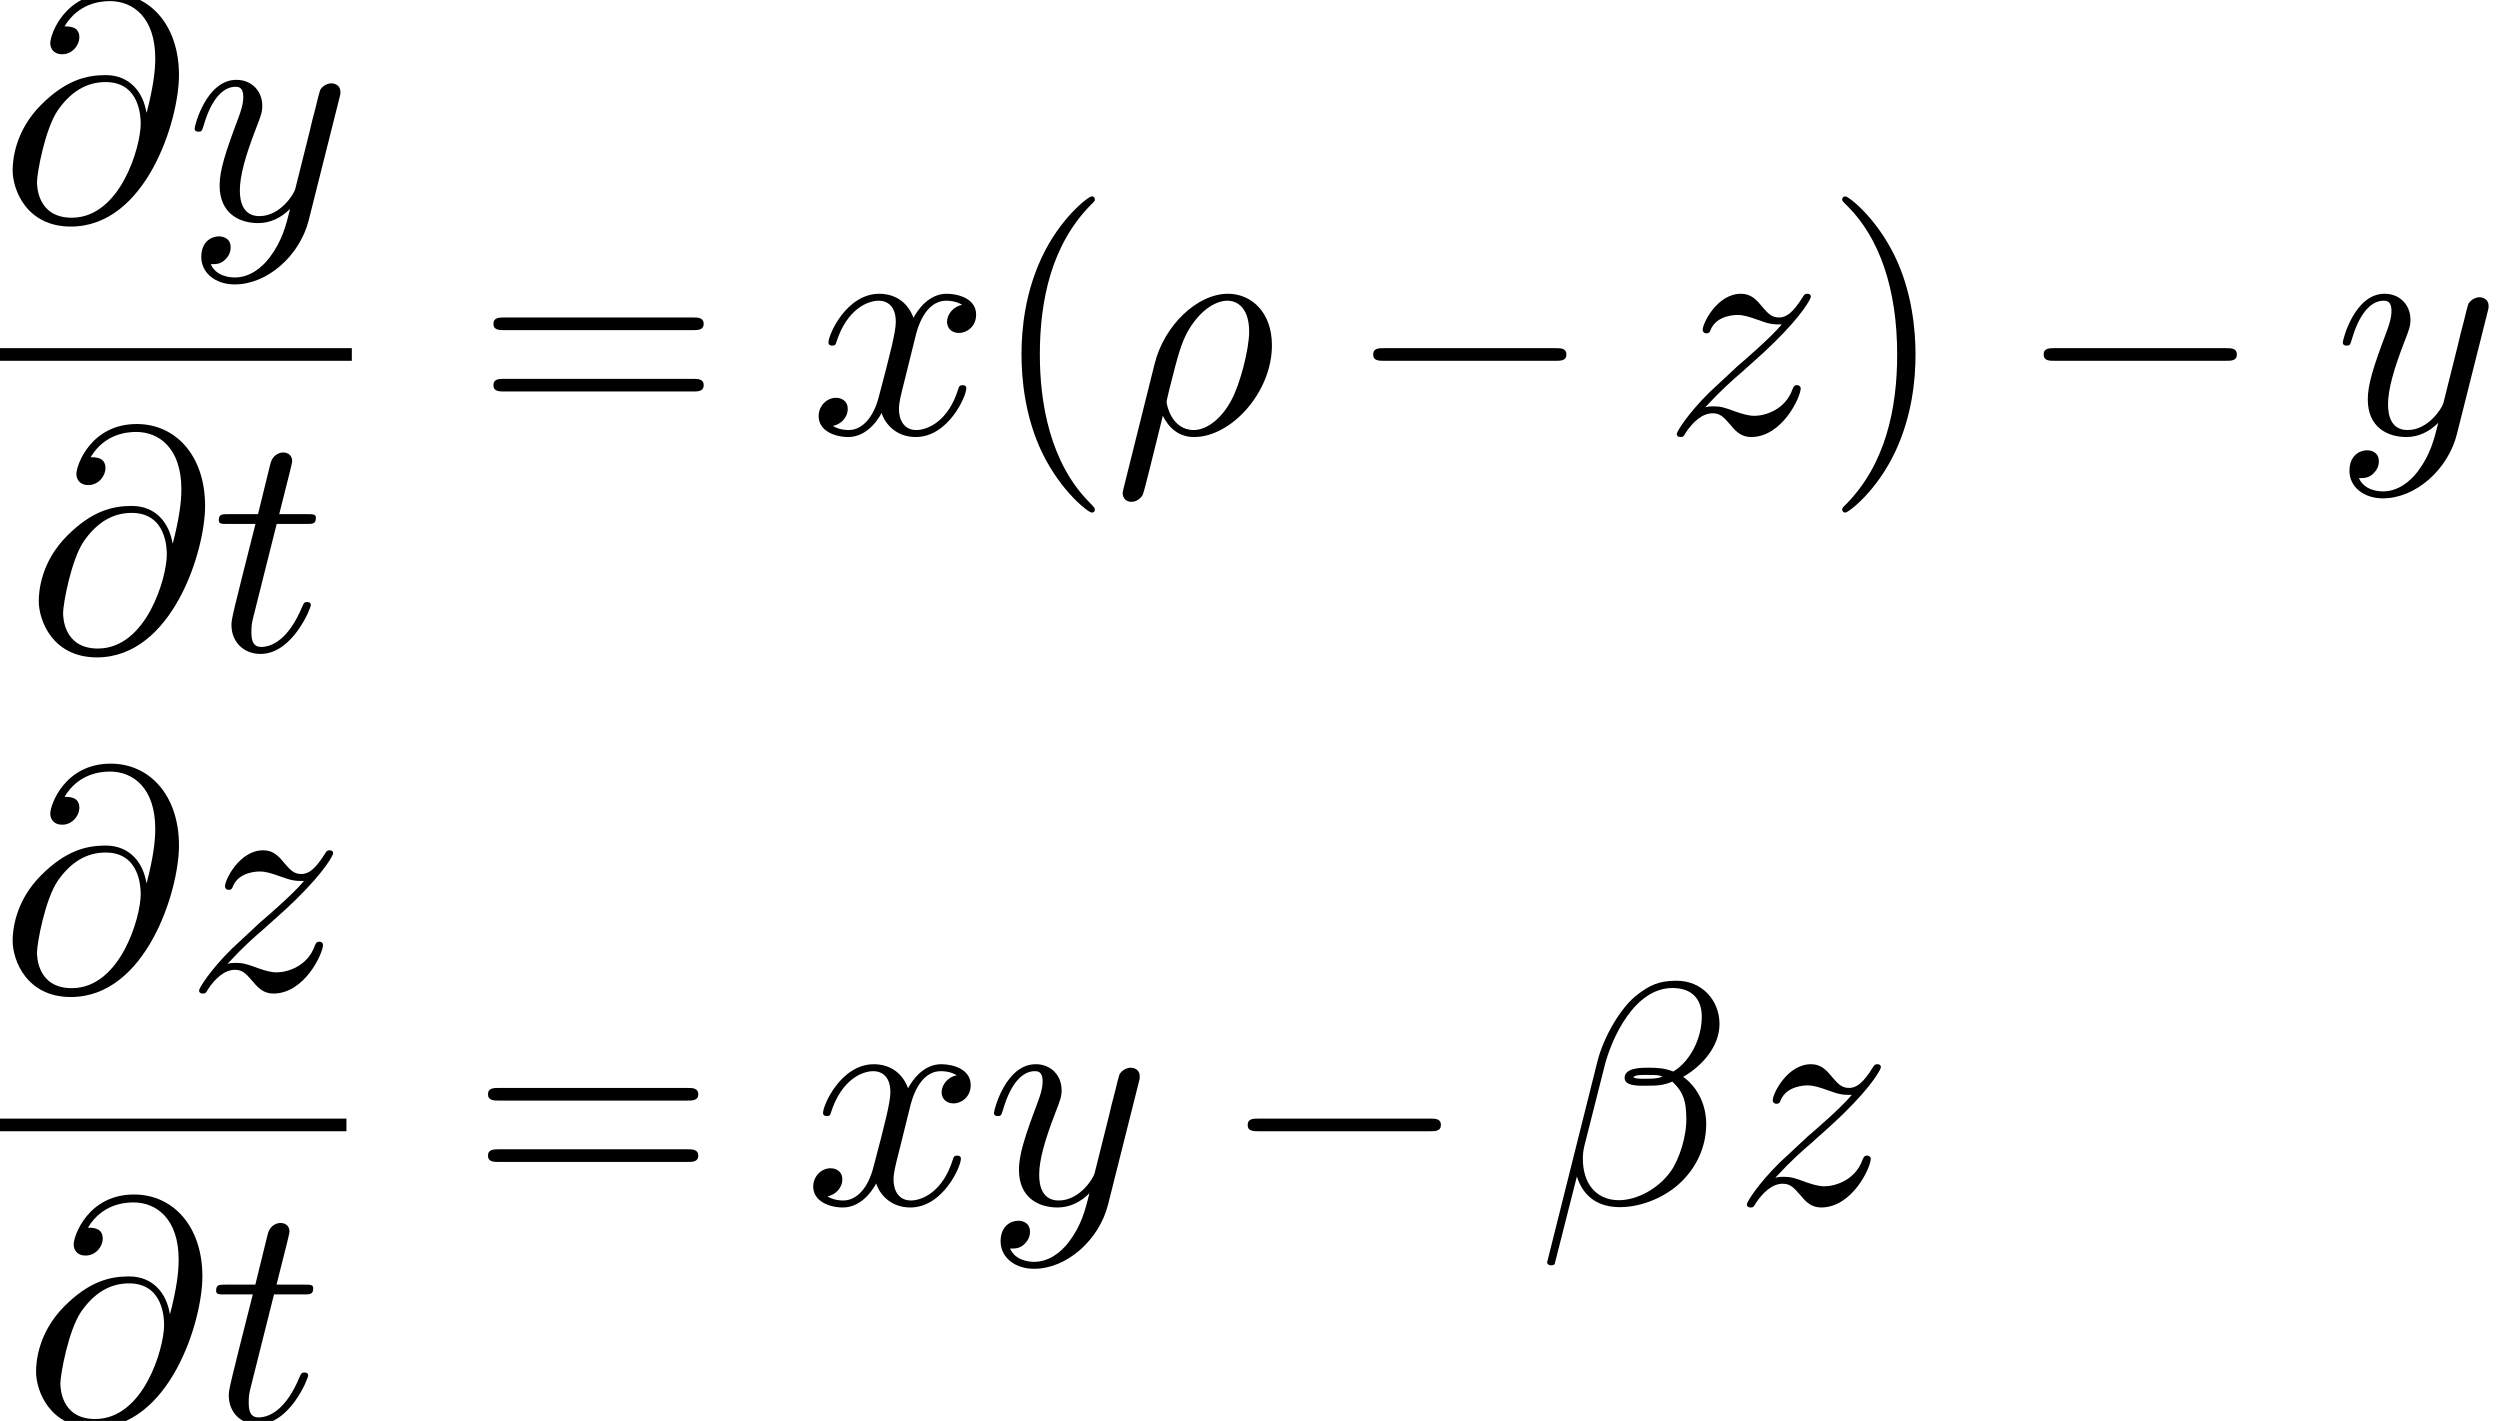 <?xml version='1.0' encoding='UTF-8'?>
<!-- This file was generated by dvisvgm 2.6.3 -->
<svg version='1.1' xmlns='http://www.w3.org/2000/svg' xmlns:xlink='http://www.w3.org/1999/xlink' width='83.01pt' height='47.18pt' viewBox='58.948 -61.041 83.01 47.18'>
<defs>
<path id='g2-12' d='M6.037 -5.974C6.037 -6.762 5.46 -7.413 4.609 -7.413C4 -7.413 3.706 -7.245 3.339 -6.972C2.761 -6.552 2.184 -5.533 1.984 -4.735L0.315 1.932C0.304 1.974 0.357 2.037 0.441 2.037S0.556 2.016 0.567 1.984L1.302 -0.913C1.501 -0.283 1.963 0.105 2.73 0.105S4.284 -0.263 4.756 -0.724C5.26 -1.207 5.596 -1.879 5.596 -2.656C5.596 -3.412 5.208 -3.958 4.83 -4.221C5.439 -4.567 6.037 -5.218 6.037 -5.974ZM4.147 -4.231C4.011 -4.179 3.895 -4.158 3.643 -4.158C3.496 -4.158 3.286 -4.147 3.181 -4.2C3.202 -4.305 3.58 -4.284 3.696 -4.284C3.916 -4.284 4.011 -4.284 4.147 -4.231ZM5.449 -6.216C5.449 -5.481 5.05 -4.725 4.504 -4.399C4.221 -4.504 4.011 -4.525 3.696 -4.525C3.475 -4.525 2.887 -4.536 2.887 -4.189C2.877 -3.895 3.423 -3.927 3.612 -3.927C4 -3.927 4.158 -3.937 4.473 -4.063C4.872 -3.685 4.924 -3.36 4.935 -2.877C4.956 -2.268 4.704 -1.48 4.41 -1.071C4 -0.504 3.297 -0.126 2.698 -0.126C1.9 -0.126 1.501 -0.735 1.501 -1.48C1.501 -1.585 1.501 -1.743 1.554 -1.942L2.226 -4.599C2.457 -5.502 3.213 -7.171 4.473 -7.171C5.082 -7.171 5.449 -6.846 5.449 -6.216Z'/>
<path id='g2-26' d='M0.346 1.816C0.315 1.942 0.315 1.963 0.315 1.984C0.315 2.142 0.43 2.268 0.609 2.268C0.829 2.268 0.955 2.079 0.976 2.047C1.029 1.953 1.365 0.546 1.648 -0.588C1.858 -0.168 2.194 0.116 2.688 0.116C3.916 0.116 5.271 -1.365 5.271 -2.929C5.271 -4.042 4.578 -4.641 3.811 -4.641C2.793 -4.641 1.69 -3.591 1.375 -2.31L0.346 1.816ZM2.677 -0.116C1.942 -0.116 1.774 -0.955 1.774 -1.05C1.774 -1.092 1.827 -1.302 1.858 -1.438C2.152 -2.614 2.257 -2.992 2.488 -3.412C2.94 -4.179 3.465 -4.41 3.79 -4.41C4.179 -4.41 4.515 -4.105 4.515 -3.381C4.515 -2.803 4.21 -1.627 3.927 -1.113C3.58 -0.452 3.076 -0.116 2.677 -0.116Z'/>
<path id='g2-64' d='M4.861 -3.559C4.756 -4.21 4.326 -4.798 3.507 -4.798C2.866 -4.798 2.184 -4.63 1.365 -3.811C0.493 -2.94 0.42 -1.963 0.42 -1.638C0.42 -0.987 0.882 0.231 2.352 0.231C4.851 0.231 5.943 -3.297 5.943 -4.798C5.943 -6.468 4.966 -7.518 3.675 -7.518C2.152 -7.518 1.669 -6.153 1.669 -5.859C1.669 -5.712 1.753 -5.491 2.068 -5.491C2.415 -5.491 2.635 -5.806 2.635 -6.048C2.635 -6.415 2.31 -6.415 2.142 -6.415C2.604 -7.192 3.349 -7.255 3.654 -7.255C4.42 -7.255 5.155 -6.709 5.155 -5.355C5.155 -4.945 5.092 -4.41 4.872 -3.559H4.861ZM2.383 -0.063C1.228 -0.063 1.228 -1.144 1.228 -1.249C1.228 -1.533 1.491 -3.003 1.921 -3.633C2.341 -4.231 2.856 -4.567 3.507 -4.567C4.651 -4.567 4.672 -3.391 4.672 -3.181C4.672 -2.425 4 -0.063 2.383 -0.063Z'/>
<path id='g2-116' d='M2.163 -4.2H3.15C3.36 -4.2 3.465 -4.2 3.465 -4.41C3.465 -4.525 3.36 -4.525 3.171 -4.525H2.247C2.625 -6.016 2.677 -6.226 2.677 -6.289C2.677 -6.468 2.551 -6.573 2.373 -6.573C2.341 -6.573 2.047 -6.562 1.953 -6.195L1.543 -4.525H0.556C0.346 -4.525 0.241 -4.525 0.241 -4.326C0.241 -4.2 0.326 -4.2 0.535 -4.2H1.459C0.704 -1.218 0.661 -1.039 0.661 -0.85C0.661 -0.283 1.06 0.116 1.627 0.116C2.698 0.116 3.297 -1.417 3.297 -1.501C3.297 -1.606 3.213 -1.606 3.171 -1.606C3.076 -1.606 3.066 -1.575 3.013 -1.459C2.562 -0.367 2.005 -0.116 1.648 -0.116C1.428 -0.116 1.323 -0.252 1.323 -0.599C1.323 -0.85 1.344 -0.924 1.386 -1.102L2.163 -4.2Z'/>
<path id='g2-120' d='M3.507 -3.171C3.57 -3.444 3.811 -4.41 4.546 -4.41C4.599 -4.41 4.851 -4.41 5.071 -4.273C4.777 -4.221 4.567 -3.958 4.567 -3.706C4.567 -3.538 4.683 -3.339 4.966 -3.339C5.197 -3.339 5.533 -3.528 5.533 -3.948C5.533 -4.494 4.914 -4.641 4.557 -4.641C3.948 -4.641 3.58 -4.084 3.454 -3.843C3.192 -4.536 2.625 -4.641 2.32 -4.641C1.228 -4.641 0.63 -3.286 0.63 -3.024C0.63 -2.919 0.735 -2.919 0.756 -2.919C0.84 -2.919 0.871 -2.94 0.892 -3.034C1.249 -4.147 1.942 -4.41 2.299 -4.41C2.499 -4.41 2.866 -4.315 2.866 -3.706C2.866 -3.381 2.688 -2.677 2.299 -1.207C2.131 -0.556 1.764 -0.116 1.302 -0.116C1.239 -0.116 0.997 -0.116 0.777 -0.252C1.039 -0.304 1.27 -0.525 1.27 -0.819C1.27 -1.102 1.039 -1.186 0.882 -1.186C0.567 -1.186 0.304 -0.913 0.304 -0.578C0.304 -0.095 0.829 0.116 1.291 0.116C1.984 0.116 2.362 -0.62 2.394 -0.682C2.52 -0.294 2.898 0.116 3.528 0.116C4.609 0.116 5.208 -1.239 5.208 -1.501C5.208 -1.606 5.113 -1.606 5.082 -1.606C4.987 -1.606 4.966 -1.564 4.945 -1.491C4.599 -0.367 3.885 -0.116 3.549 -0.116C3.139 -0.116 2.971 -0.452 2.971 -0.808C2.971 -1.039 3.034 -1.27 3.15 -1.732L3.507 -3.171Z'/>
<path id='g2-121' d='M5.103 -4C5.145 -4.147 5.145 -4.168 5.145 -4.242C5.145 -4.431 4.998 -4.525 4.84 -4.525C4.735 -4.525 4.567 -4.462 4.473 -4.305C4.452 -4.252 4.368 -3.927 4.326 -3.738C4.252 -3.465 4.179 -3.181 4.116 -2.898L3.643 -1.008C3.601 -0.85 3.15 -0.116 2.457 -0.116C1.921 -0.116 1.806 -0.578 1.806 -0.966C1.806 -1.449 1.984 -2.1 2.341 -3.024C2.509 -3.454 2.551 -3.57 2.551 -3.78C2.551 -4.252 2.215 -4.641 1.69 -4.641C0.693 -4.641 0.304 -3.118 0.304 -3.024C0.304 -2.919 0.409 -2.919 0.43 -2.919C0.535 -2.919 0.546 -2.94 0.599 -3.108C0.882 -4.095 1.302 -4.41 1.659 -4.41C1.743 -4.41 1.921 -4.41 1.921 -4.074C1.921 -3.811 1.816 -3.538 1.743 -3.339C1.323 -2.226 1.134 -1.627 1.134 -1.134C1.134 -0.2 1.795 0.116 2.415 0.116C2.824 0.116 3.181 -0.063 3.475 -0.357C3.339 0.189 3.213 0.704 2.793 1.26C2.52 1.617 2.121 1.921 1.638 1.921C1.491 1.921 1.018 1.89 0.84 1.48C1.008 1.48 1.144 1.48 1.291 1.354C1.396 1.26 1.501 1.123 1.501 0.924C1.501 0.599 1.218 0.556 1.113 0.556C0.871 0.556 0.525 0.724 0.525 1.239C0.525 1.764 0.987 2.152 1.638 2.152C2.719 2.152 3.801 1.197 4.095 0.011L5.103 -4Z'/>
<path id='g2-122' d='M1.396 -0.871C1.963 -1.48 2.268 -1.743 2.646 -2.068C2.646 -2.079 3.297 -2.635 3.675 -3.013C4.672 -3.99 4.903 -4.494 4.903 -4.536C4.903 -4.641 4.809 -4.641 4.788 -4.641C4.714 -4.641 4.683 -4.62 4.63 -4.525C4.315 -4.021 4.095 -3.853 3.843 -3.853S3.465 -4.011 3.307 -4.189C3.108 -4.431 2.929 -4.641 2.583 -4.641C1.795 -4.641 1.312 -3.664 1.312 -3.444C1.312 -3.391 1.344 -3.328 1.438 -3.328S1.554 -3.381 1.575 -3.444C1.774 -3.927 2.383 -3.937 2.467 -3.937C2.688 -3.937 2.887 -3.864 3.129 -3.78C3.549 -3.622 3.664 -3.622 3.937 -3.622C3.559 -3.171 2.677 -2.415 2.478 -2.247L1.533 -1.365C0.819 -0.661 0.452 -0.063 0.452 0.011C0.452 0.116 0.556 0.116 0.578 0.116C0.661 0.116 0.682 0.095 0.745 -0.021C0.987 -0.389 1.302 -0.672 1.638 -0.672C1.879 -0.672 1.984 -0.578 2.247 -0.273C2.425 -0.052 2.614 0.116 2.919 0.116C3.958 0.116 4.567 -1.218 4.567 -1.501C4.567 -1.554 4.525 -1.606 4.441 -1.606C4.347 -1.606 4.326 -1.543 4.294 -1.47C4.053 -0.787 3.381 -0.588 3.034 -0.588C2.824 -0.588 2.635 -0.651 2.415 -0.724C2.058 -0.861 1.9 -0.903 1.68 -0.903C1.659 -0.903 1.491 -0.903 1.396 -0.871Z'/>
<path id='g0-40' d='M3.475 2.52C3.475 2.488 3.475 2.467 3.297 2.289C1.984 0.966 1.648 -1.018 1.648 -2.625C1.648 -4.452 2.047 -6.279 3.339 -7.591C3.475 -7.717 3.475 -7.738 3.475 -7.77C3.475 -7.843 3.433 -7.875 3.37 -7.875C3.265 -7.875 2.32 -7.161 1.701 -5.827C1.165 -4.672 1.039 -3.507 1.039 -2.625C1.039 -1.806 1.155 -0.535 1.732 0.651C2.362 1.942 3.265 2.625 3.37 2.625C3.433 2.625 3.475 2.593 3.475 2.52Z'/>
<path id='g0-41' d='M3.034 -2.625C3.034 -3.444 2.919 -4.714 2.341 -5.901C1.711 -7.192 0.808 -7.875 0.704 -7.875C0.64 -7.875 0.599 -7.833 0.599 -7.77C0.599 -7.738 0.599 -7.717 0.798 -7.528C1.827 -6.489 2.425 -4.819 2.425 -2.625C2.425 -0.829 2.037 1.018 0.735 2.341C0.599 2.467 0.599 2.488 0.599 2.52C0.599 2.583 0.64 2.625 0.704 2.625C0.808 2.625 1.753 1.911 2.373 0.578C2.908 -0.578 3.034 -1.743 3.034 -2.625Z'/>
<path id='g0-61' d='M7.213 -3.433C7.371 -3.433 7.57 -3.433 7.57 -3.643S7.371 -3.853 7.224 -3.853H0.934C0.787 -3.853 0.588 -3.853 0.588 -3.643S0.787 -3.433 0.945 -3.433H7.213ZM7.224 -1.396C7.371 -1.396 7.57 -1.396 7.57 -1.606S7.371 -1.816 7.213 -1.816H0.945C0.787 -1.816 0.588 -1.816 0.588 -1.606S0.787 -1.396 0.934 -1.396H7.224Z'/>
<path id='g1-0' d='M6.919 -2.415C7.098 -2.415 7.287 -2.415 7.287 -2.625S7.098 -2.835 6.919 -2.835H1.239C1.06 -2.835 0.871 -2.835 0.871 -2.625S1.06 -2.415 1.239 -2.415H6.919Z'/>
</defs>
<g id='page1'>
<use x='58.948' y='-53.749' xlink:href='#g2-64'/>
<use x='65.106' y='-53.749' xlink:href='#g2-121'/>
<rect x='58.948' y='-49.481' height='0.42' width='11.682'/>
<use x='59.815' y='-39.444' xlink:href='#g2-64'/>
<use x='65.972' y='-39.444' xlink:href='#g2-116'/>
<use x='74.743' y='-46.646' xlink:href='#g0-61'/>
<use x='85.826' y='-46.646' xlink:href='#g2-120'/>
<use x='91.827' y='-46.646' xlink:href='#g0-40'/>
<use x='95.91' y='-46.646' xlink:href='#g2-26'/>
<use x='103.672' y='-46.646' xlink:href='#g1-0'/>
<use x='114.172' y='-46.646' xlink:href='#g2-122'/>
<use x='119.517' y='-46.646' xlink:href='#g0-41'/>
<use x='125.934' y='-46.646' xlink:href='#g1-0'/>
<use x='136.434' y='-46.646' xlink:href='#g2-121'/>
<use x='58.948' y='-28.167' xlink:href='#g2-64'/>
<use x='65.106' y='-28.167' xlink:href='#g2-122'/>
<rect x='58.948' y='-23.899' height='0.42' width='11.503'/>
<use x='59.725' y='-13.861' xlink:href='#g2-64'/>
<use x='65.883' y='-13.861' xlink:href='#g2-116'/>
<use x='74.563' y='-21.064' xlink:href='#g0-61'/>
<use x='85.646' y='-21.064' xlink:href='#g2-120'/>
<use x='91.647' y='-21.064' xlink:href='#g2-121'/>
<use x='99.505' y='-21.064' xlink:href='#g1-0'/>
<use x='110.005' y='-21.064' xlink:href='#g2-12'/>
<use x='116.498' y='-21.064' xlink:href='#g2-122'/>
</g>
</svg>